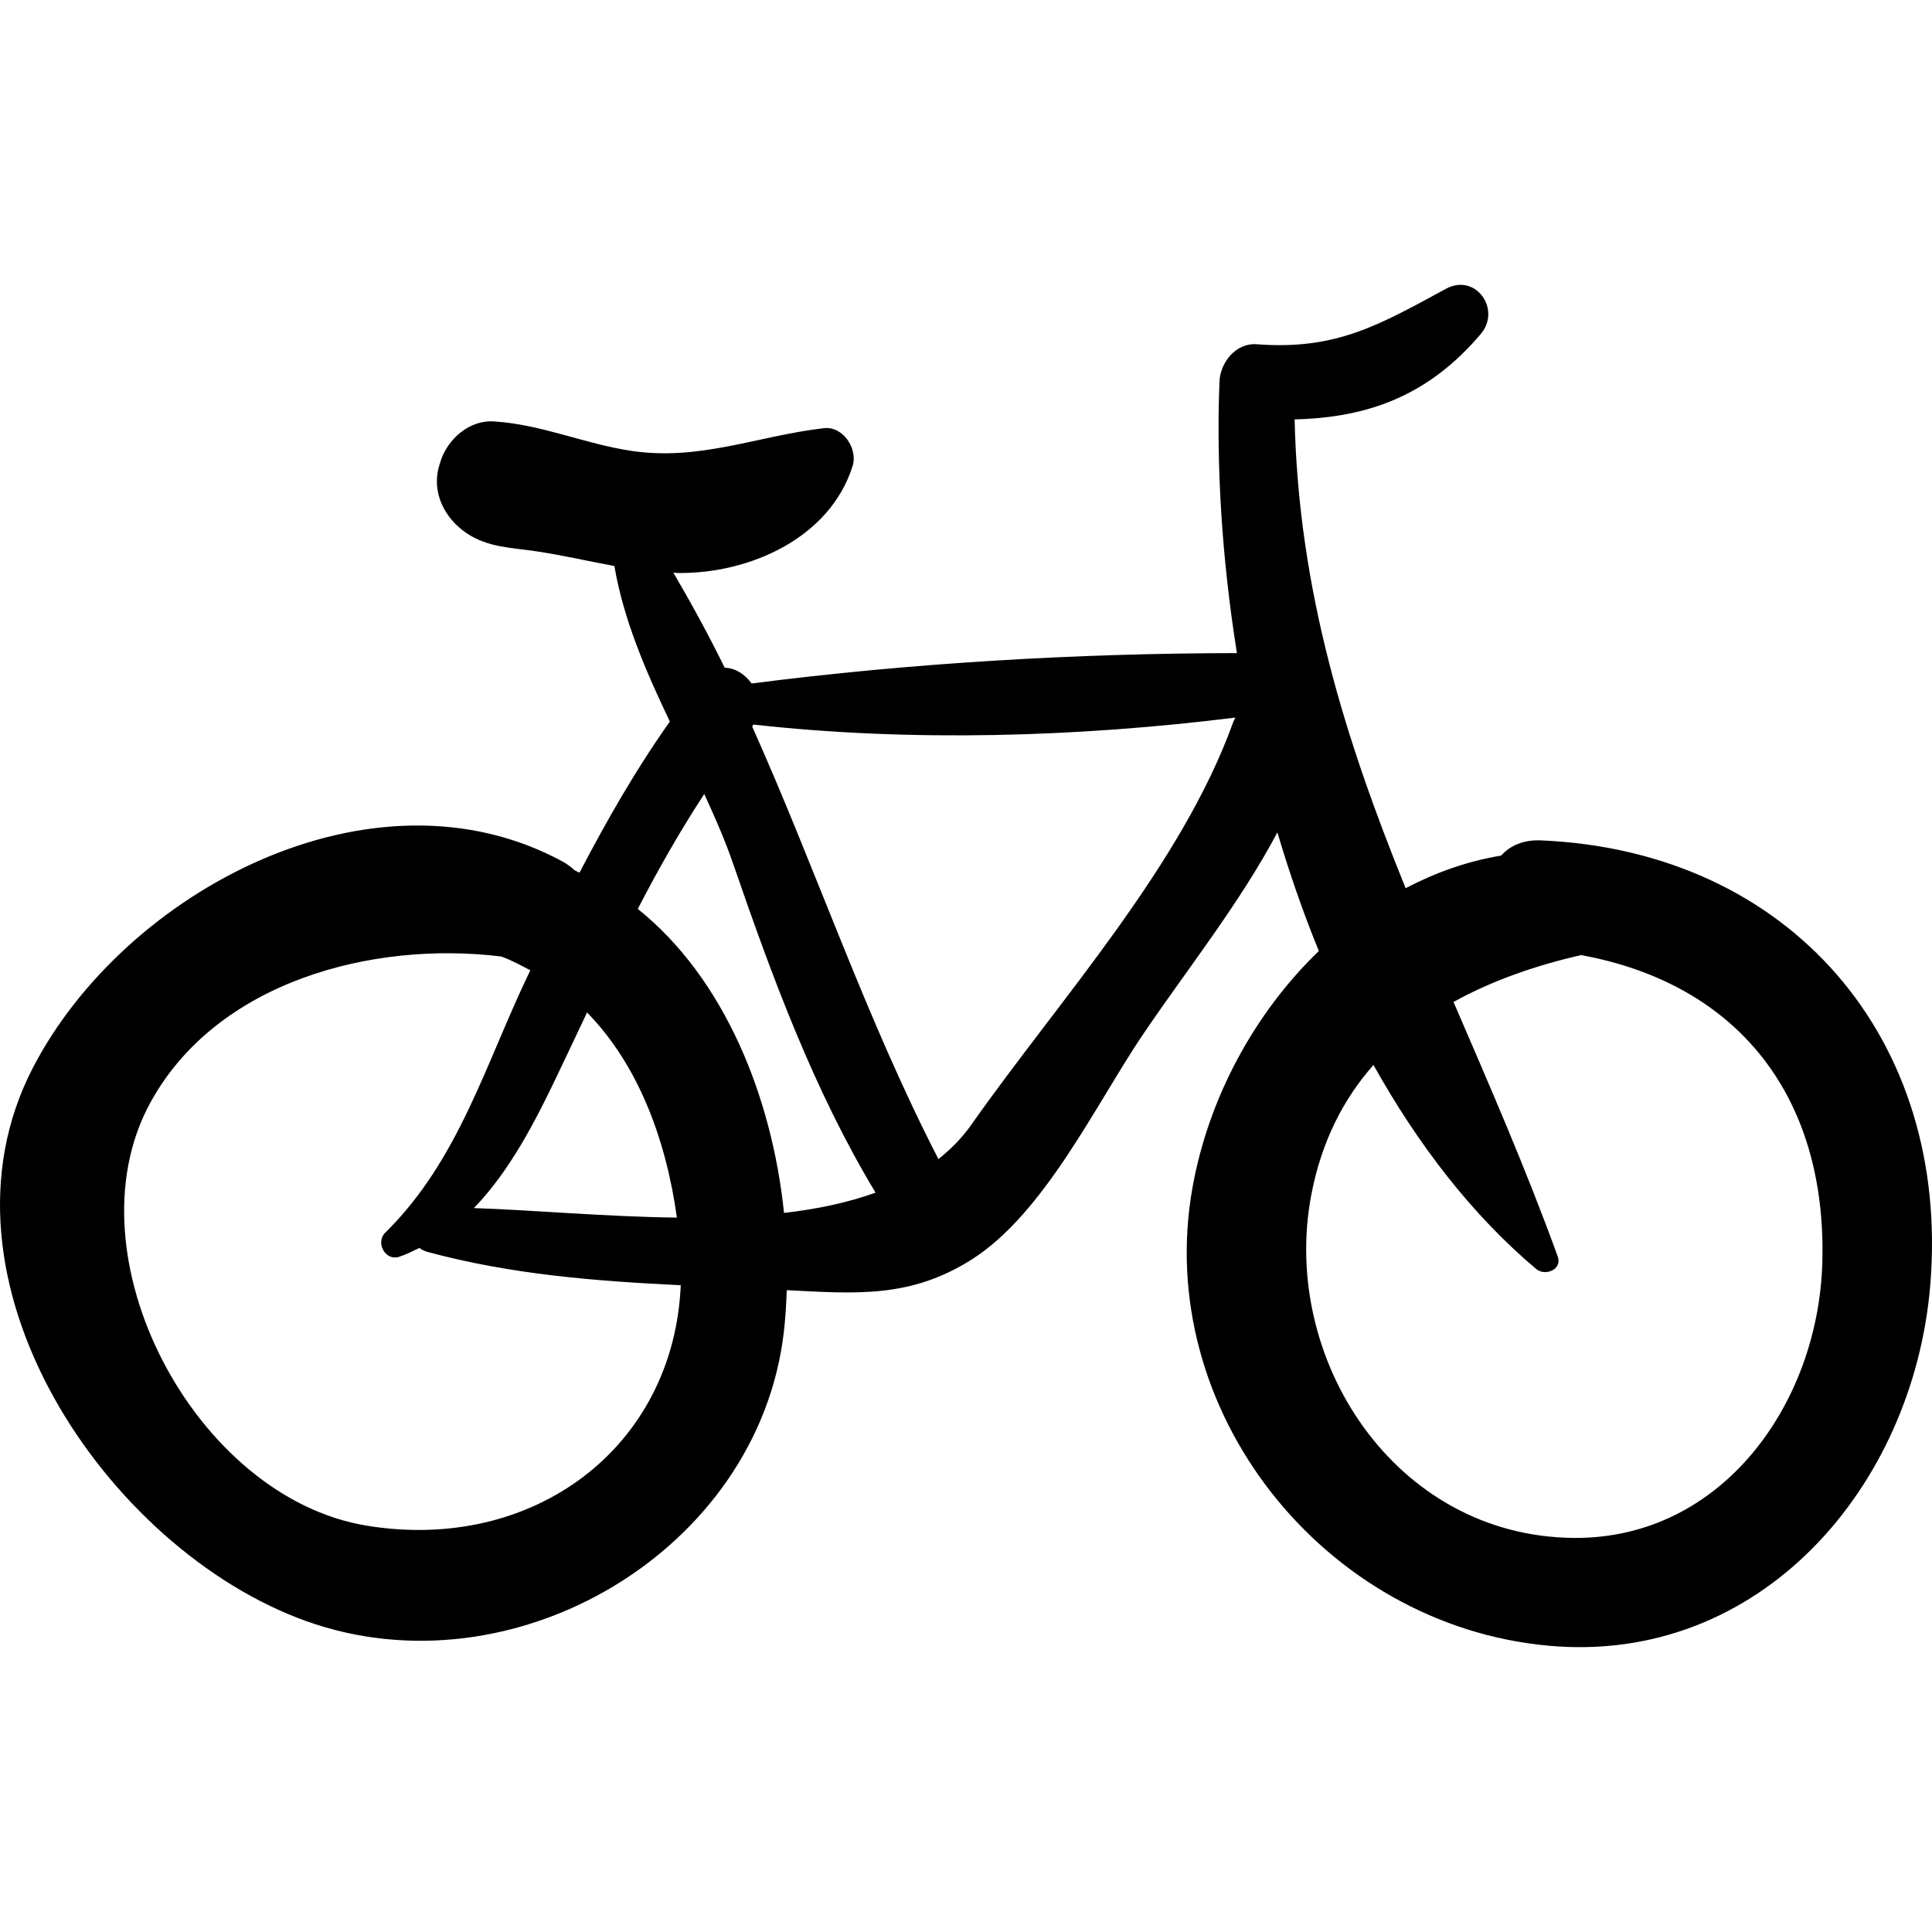 <?xml version="1.0" encoding="iso-8859-1"?>
<!-- Generator: Adobe Illustrator 16.0.0, SVG Export Plug-In . SVG Version: 6.00 Build 0)  -->
<!DOCTYPE svg PUBLIC "-//W3C//DTD SVG 1.1//EN" "http://www.w3.org/Graphics/SVG/1.1/DTD/svg11.dtd">
<svg version="1.1" id="Capa_1" xmlns="http://www.w3.org/2000/svg" xmlns:xlink="http://www.w3.org/1999/xlink" x="0px" y="0px"
	 width="195.392px" height="195.392px" viewBox="0 0 195.392 195.392" style="enable-background:new 0 0 195.392 195.392;"
	 xml:space="preserve">
<g>
	<path d="M155.853,84.992c-1.812-0.078-3.152,0.55-4.035,1.538c-3.388,0.555-6.621,1.709-9.66,3.296
		c-6.033-14.88-10.832-29.969-11.227-47.411c7.506-0.18,13.575-2.442,18.827-8.637c2.104-2.482-0.514-6.202-3.526-4.57
		c-6.752,3.66-11.099,6.223-19.13,5.608c-2.109-0.162-3.693,1.84-3.77,3.77c-0.339,8.532,0.245,17.933,1.763,27.465
		c-16.255,0.021-32.96,1.001-49.082,3.073c-0.664-0.939-1.677-1.571-2.724-1.598c-1.594-3.257-3.341-6.454-5.188-9.611
		c0.169,0.005,0.323,0.033,0.494,0.035c7.258,0.07,15.365-3.561,17.638-10.838c0.537-1.718-0.966-4.035-2.902-3.81
		c-6.742,0.781-12.558,3.352-19.56,2.285c-4.688-0.714-9.015-2.665-13.827-2.969c-2.513-0.159-4.733,1.839-5.418,4.125
		c-0.035,0.115-0.069,0.231-0.104,0.346c-0.813,2.714,0.548,5.35,2.786,6.846c2.154,1.441,4.52,1.446,7.003,1.817
		c2.763,0.413,5.318,1.014,7.924,1.491c0.926,5.428,3.169,10.615,5.609,15.731c-3.432,4.844-6.387,10.011-9.14,15.289
		c-0.171-0.078-0.326-0.179-0.499-0.254c-0.348-0.32-0.737-0.624-1.22-0.886c-19.162-10.376-44.296,2.983-53.562,20.871
		c-11.082,21.395,7.455,48.715,27.629,55.95c21.001,7.531,45.755-7.125,48.321-29.231c0.16-1.378,0.246-2.798,0.294-4.233
		c7.053,0.366,12.53,0.811,18.694-3.094c7.426-4.704,12.633-15.852,17.411-22.882c4.561-6.711,9.721-13.169,13.516-20.322
		c1.206,4.078,2.599,8.097,4.192,11.998c-6.497,6.263-11.147,14.833-12.774,23.902c-4.041,22.53,13.271,44.3,36.029,46.359
		c21.407,1.937,36.861-16.086,38.575-36.407C197.312,105.097,181.043,86.07,155.853,84.992z M59.37,102.398
		c5.219,5.322,8.01,12.942,9.087,20.745c-7.298-0.094-14.585-0.769-20.53-0.964c3.648-3.767,6.225-8.808,8.42-13.403
		C57.354,106.671,58.358,104.537,59.37,102.398z M37.087,154.298C19.7,151.452,6.789,126.979,15.18,111.562
		c6.703-12.315,22.521-16.43,35.516-14.826c1.054,0.378,1.988,0.896,2.937,1.396c-4.49,9.261-7.153,19.131-14.675,26.538
		c-1.009,0.994,0.008,2.896,1.415,2.433c0.722-0.238,1.381-0.572,2.047-0.896c0.225,0.176,0.495,0.319,0.822,0.407
		c8.478,2.289,16.984,2.949,25.606,3.368C68.132,146.413,53.936,157.057,37.087,154.298z M79.292,122.668
		c-1.214-11.699-5.996-23.693-14.788-30.745c2.061-3.995,4.282-7.893,6.72-11.62c1.091,2.36,2.121,4.721,2.941,7.104
		c3.906,11.35,8.159,22.892,14.386,33.212C85.721,121.635,82.597,122.291,79.292,122.668z M124.706,73.069
		c-5.259,14.597-17.615,28.085-26.46,40.664c-0.944,1.342-2.073,2.49-3.339,3.489c-7.324-14.21-12.354-29.266-18.833-43.739
		c0.03-0.07,0.066-0.139,0.109-0.207c15.94,1.78,32.782,1.28,48.759-0.704C124.861,72.735,124.771,72.888,124.706,73.069z
		 M159.164,155.536c-18.119-0.146-29.69-18.128-26.552-34.67c1.025-5.408,3.252-9.718,6.293-13.162
		c4.463,7.988,9.899,15.108,16.453,20.633c0.904,0.763,2.666,0.07,2.181-1.269c-3.248-8.952-6.947-17.401-10.538-25.735
		c3.913-2.169,8.319-3.694,12.905-4.74c15.835,2.903,24.852,14.268,24.395,31.061C183.915,141.903,174.19,155.657,159.164,155.536z"
		/>
</g>
<g>
</g>
<g>
</g>
<g>
</g>
<g>
</g>
<g>
</g>
<g>
</g>
<g>
</g>
<g>
</g>
<g>
</g>
<g>
</g>
<g>
</g>
<g>
</g>
<g>
</g>
<g>
</g>
<g>
</g>
</svg>
